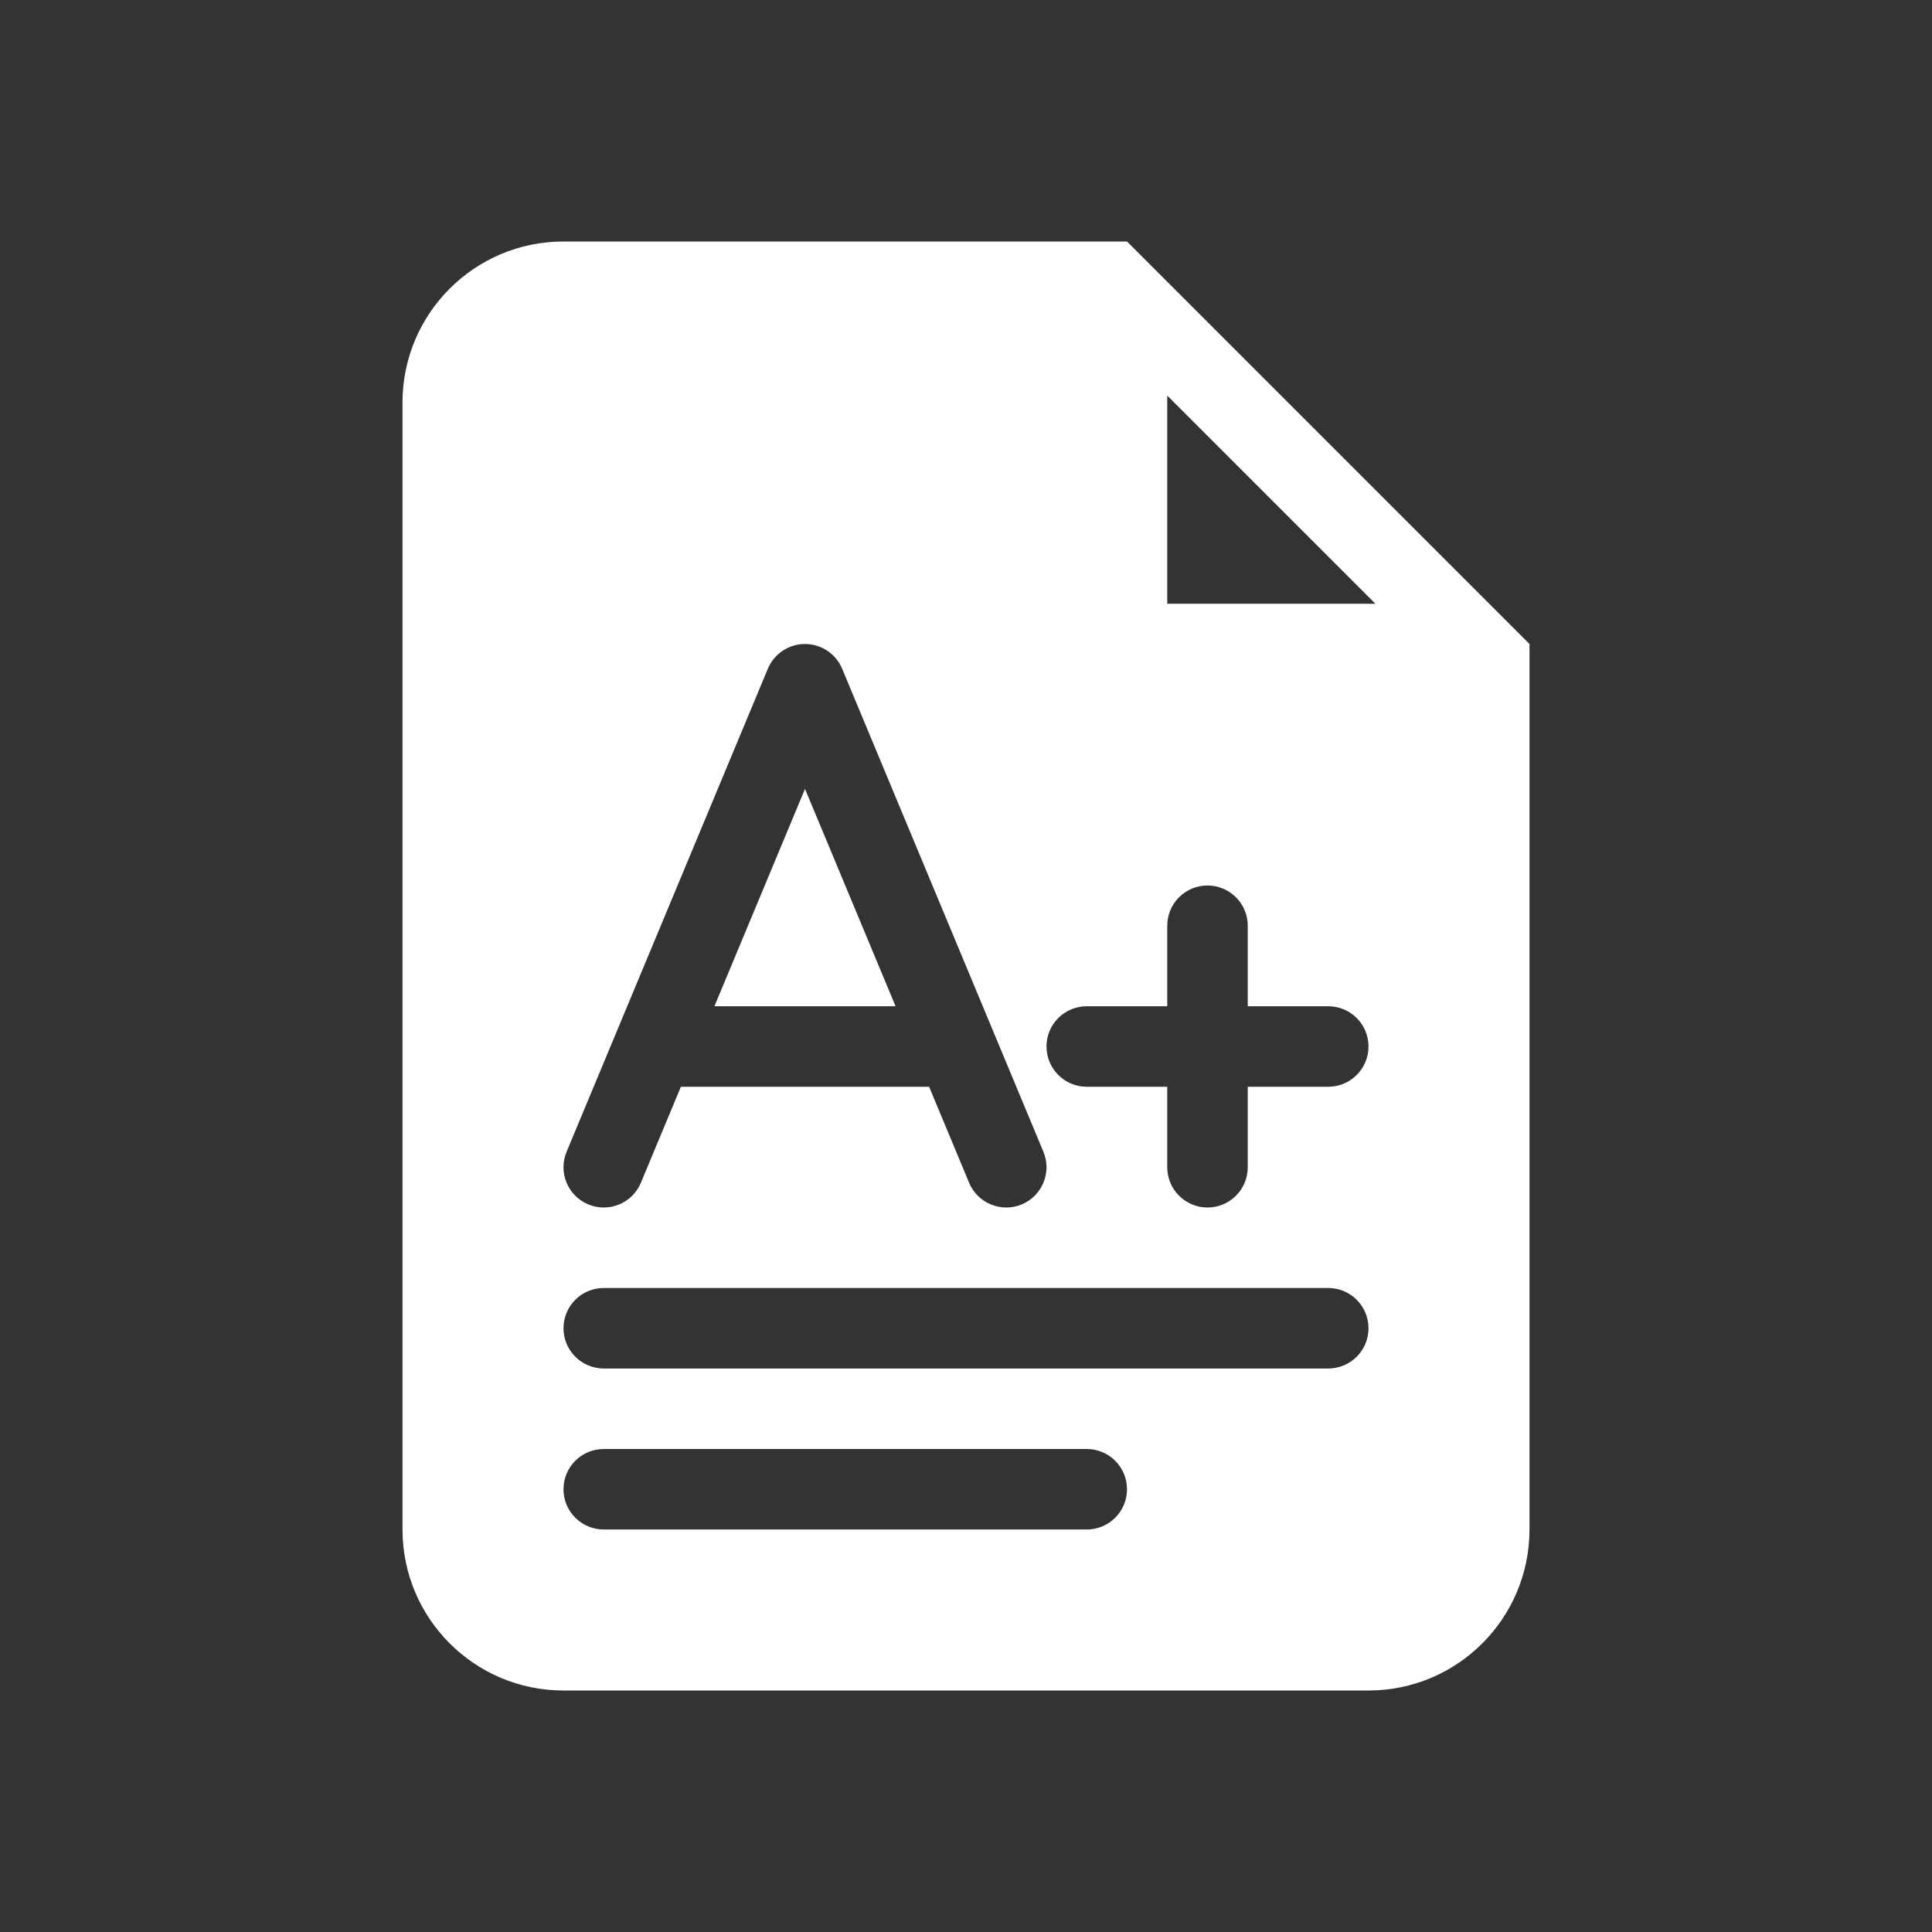 <svg width="800" height="800" viewBox="0 0 800 800" fill="none" xmlns="http://www.w3.org/2000/svg">
<rect x="0" y="0" width="800" height="800" fill="#333333" stroke="none"/>
<path d="M370.833 416.667L333.333 326.667L295.833 416.667H370.833Z" fill="white"/>
<path fill-rule="evenodd" clip-rule="evenodd" d="M633.333 633.333C633.333 670.152 603.485 700 566.667 700H233.333C196.515 700 166.667 670.152 166.667 633.333V166.667C166.667 129.848 196.515 100 233.333 100H466.667L633.333 266.667V633.333ZM483.333 163.807L569.527 250H483.333V163.807ZM348.718 276.923C346.13 270.712 340.062 266.667 333.333 266.667C326.605 266.667 320.537 270.712 317.948 276.923L234.615 476.923C231.075 485.42 235.093 495.178 243.59 498.718C252.087 502.258 261.845 498.24 265.385 489.743L281.945 450H384.722L401.282 489.743C404.822 498.24 414.58 502.258 423.077 498.718C431.573 495.178 435.592 485.42 432.052 476.923L348.718 276.923ZM250 533.333C240.795 533.333 233.333 540.795 233.333 550C233.333 559.205 240.795 566.667 250 566.667H550C559.205 566.667 566.667 559.205 566.667 550C566.667 540.795 559.205 533.333 550 533.333H250ZM233.333 616.667C233.333 607.462 240.795 600 250 600H450C459.205 600 466.667 607.462 466.667 616.667C466.667 625.872 459.205 633.333 450 633.333H250C240.795 633.333 233.333 625.872 233.333 616.667ZM500 366.667C509.205 366.667 516.667 374.128 516.667 383.333V416.667H550C559.205 416.667 566.667 424.128 566.667 433.333C566.667 442.538 559.205 450 550 450H516.667V483.333C516.667 492.538 509.205 500 500 500C490.795 500 483.333 492.538 483.333 483.333V450H450C440.795 450 433.333 442.538 433.333 433.333C433.333 424.128 440.795 416.667 450 416.667H483.333V383.333C483.333 374.128 490.795 366.667 500 366.667Z" fill="white"/>
</svg>
